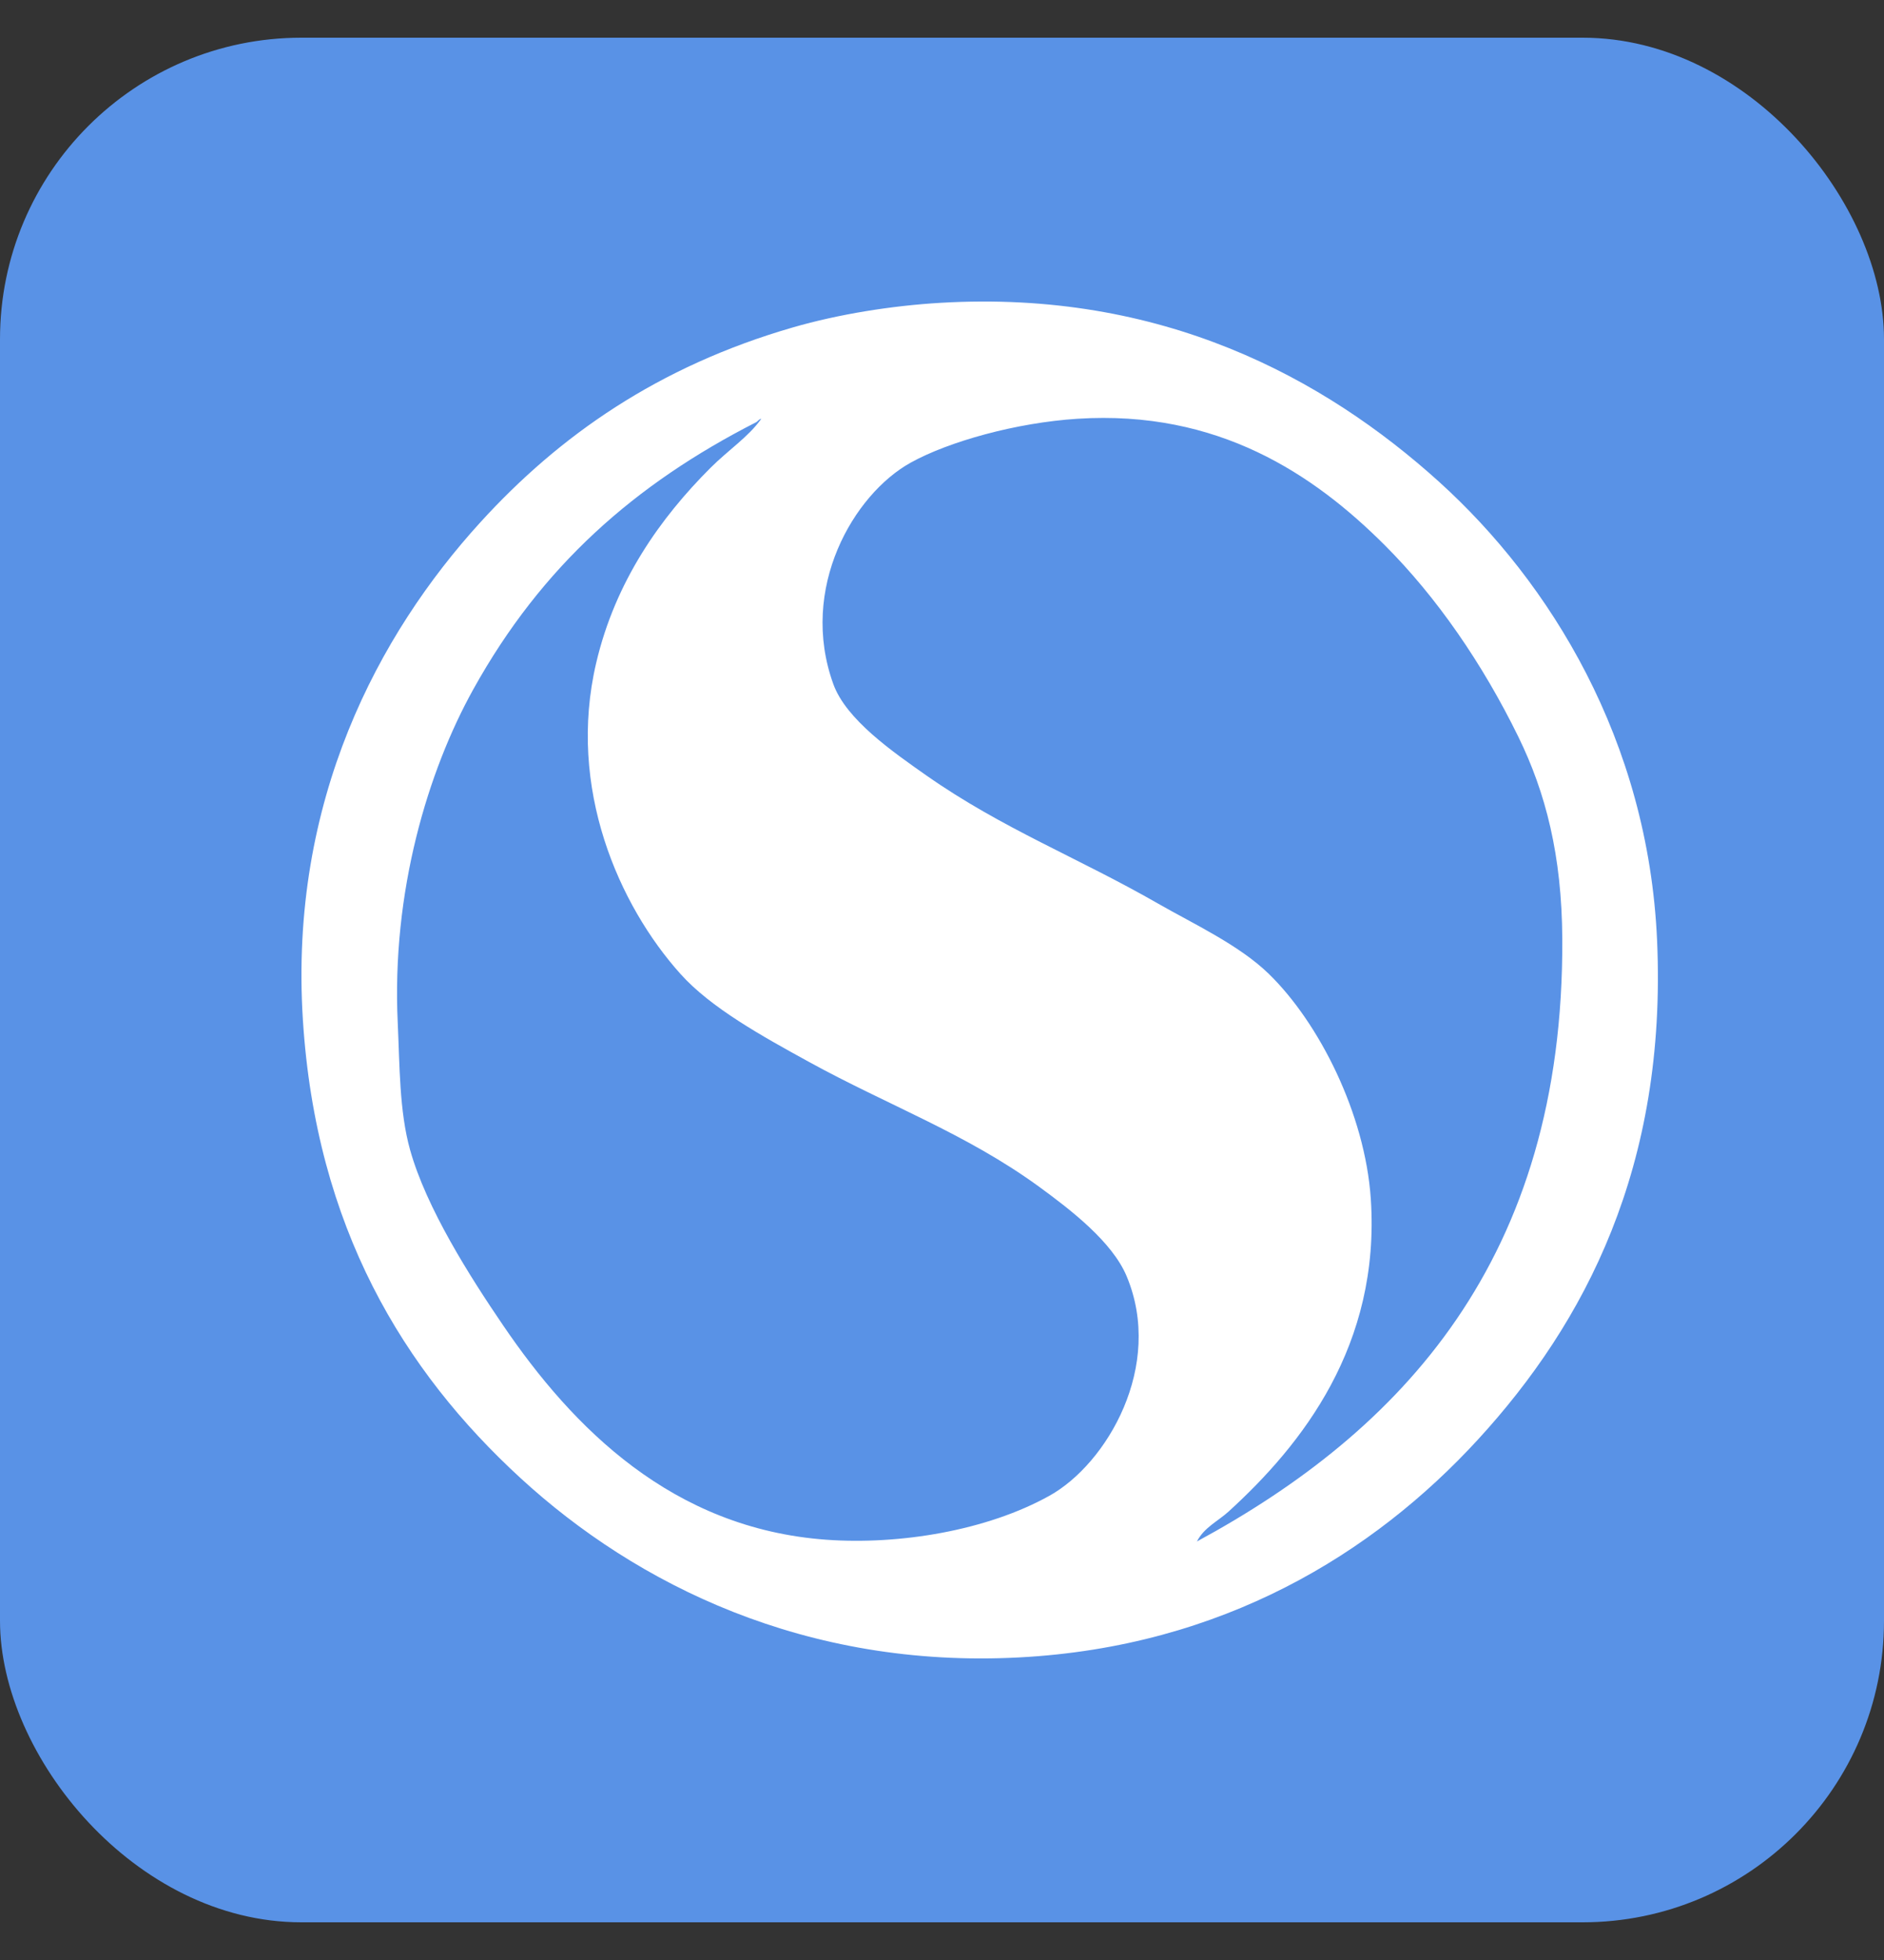 <svg width="25" height="26" viewBox="0 0 25 26" fill="none" xmlns="http://www.w3.org/2000/svg">
<rect x="0" y="0" width="25" height="26" fill="#333333" stroke="none"/>
<g id="Frame 131">
<rect y="0.5" width="25" height="25" rx="4" fill="#5992E6"/>
<path id="Vector" d="M12.48 4.017C15.411 3.844 17.564 5.006 19.099 6.394C20.565 7.721 21.872 9.817 21.989 12.477C22.121 15.47 21.036 17.545 19.612 19.096C18.22 20.612 16.219 21.843 13.528 21.986C10.69 22.137 8.445 21.019 6.909 19.609C5.354 18.182 4.193 16.279 4.019 13.526C3.835 10.618 5.026 8.409 6.373 6.93C7.421 5.779 8.733 4.86 10.522 4.343C11.131 4.167 11.834 4.055 12.48 4.017ZM10.032 5.602C8.426 6.421 7.189 7.507 6.28 9.145C5.68 10.225 5.194 11.826 5.278 13.573C5.304 14.13 5.298 14.739 5.441 15.251C5.657 16.026 6.239 16.94 6.676 17.581C7.602 18.942 8.922 20.277 10.965 20.425C11.937 20.495 13.095 20.304 13.925 19.842C14.691 19.416 15.448 18.117 14.95 16.929C14.759 16.474 14.213 16.052 13.785 15.74C12.816 15.035 11.775 14.659 10.732 14.085C10.105 13.741 9.432 13.368 9.03 12.92C8.213 12.01 7.522 10.454 7.911 8.795C8.166 7.706 8.767 6.867 9.426 6.208C9.665 5.969 9.934 5.794 10.102 5.555C10.071 5.559 10.055 5.591 10.032 5.602ZM20.731 12.454C20.725 11.347 20.511 10.516 20.148 9.774C19.673 8.804 19.066 7.923 18.376 7.233C17.434 6.292 16.164 5.436 14.298 5.555C13.485 5.607 12.589 5.857 12.083 6.138C11.328 6.557 10.598 7.804 11.058 9.075C11.228 9.546 11.849 9.975 12.293 10.287C13.301 10.993 14.304 11.376 15.37 11.988C15.832 12.253 16.443 12.535 16.838 12.92C17.504 13.569 18.114 14.774 18.19 15.903C18.32 17.846 17.276 19.165 16.302 20.052C16.162 20.179 15.976 20.264 15.883 20.448C18.582 18.986 20.753 16.717 20.731 12.454Z" fill="white"/>
</g>
</svg>
